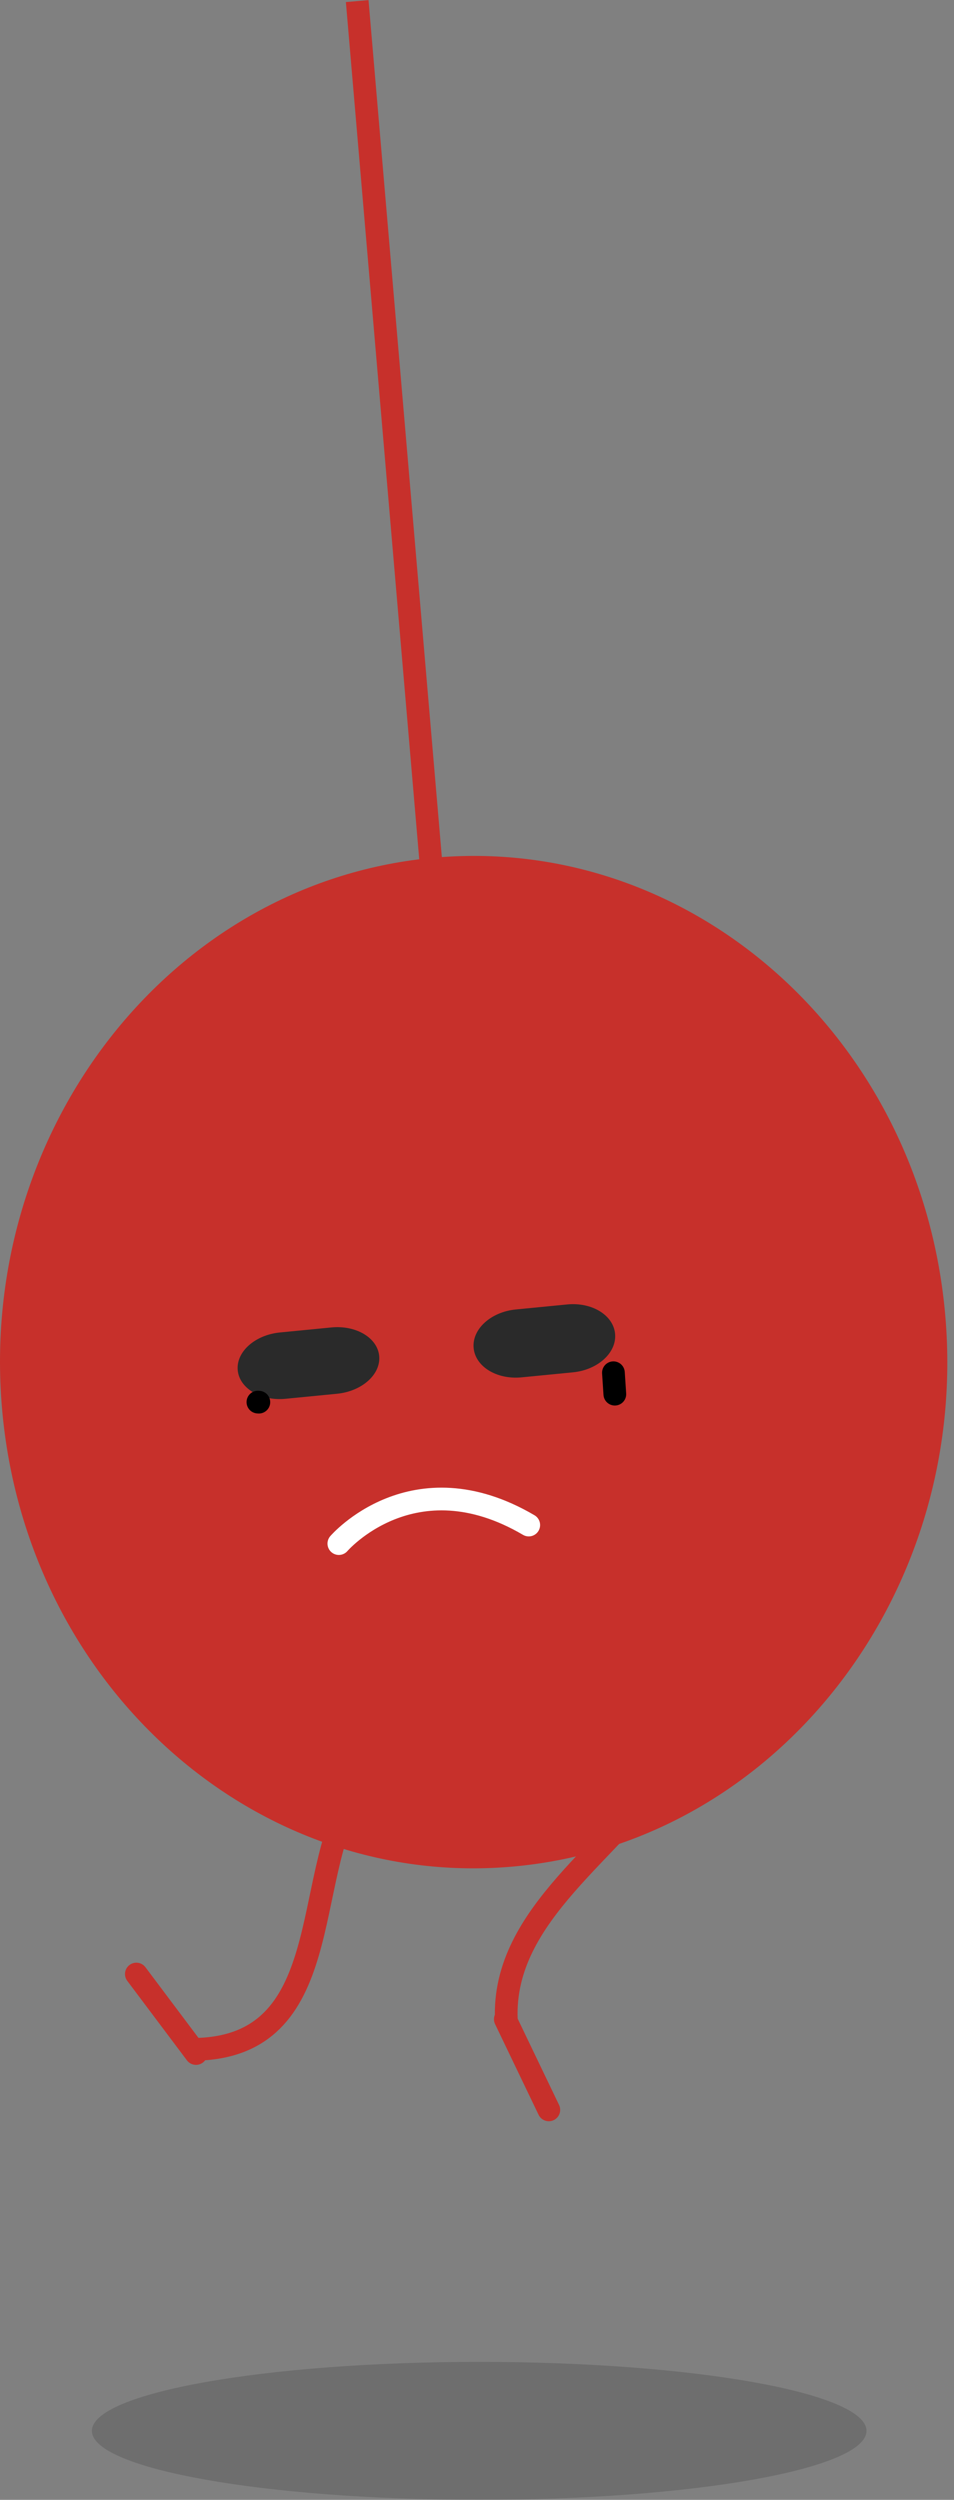 <svg width="42" height="110" viewBox="0 0 42 110" fill="none" xmlns="http://www.w3.org/2000/svg">
<rect x="0" y="0" width="42" height="110" fill="#808080" stroke="none"/>
<g opacity="0.25">
<path d="M21.097 103.929C30.507 103.929 38.147 105.289 38.147 106.964C38.147 108.64 30.507 110 21.097 110C11.687 110 4.046 108.64 4.046 106.964C4.046 105.289 11.687 103.929 21.097 103.929Z" fill="#363636"/>
</g>
<path d="M15.726 0.048C15.726 0.048 19.192 40.528 19.144 39.974C19.097 39.419 15.726 0.048 15.726 0.048Z" stroke="#C7302B"/>
<path d="M18.954 37.756C30.414 36.637 40.57 45.668 41.618 57.909C42.666 70.151 34.212 80.999 22.752 82.118C11.291 83.238 1.136 74.207 0.088 61.965C-0.96 49.724 7.494 38.876 18.954 37.756Z" fill="#C7302B"/>
<path d="M16.695 59.676C16.764 60.482 15.931 61.222 14.836 61.329L12.574 61.55C11.479 61.657 10.534 61.09 10.465 60.285C10.396 59.479 11.229 58.739 12.324 58.632L14.586 58.411C15.681 58.304 16.626 58.871 16.695 59.676Z" fill="#2A2A2A"/>
<path d="M27.08 58.699C27.151 59.523 26.319 60.279 25.224 60.386L22.962 60.607C21.868 60.714 20.922 60.132 20.851 59.307C20.78 58.483 21.612 57.727 22.707 57.62L24.969 57.399C26.064 57.292 27.01 57.874 27.08 58.699Z" fill="#2A2A2A"/>
<path d="M14.918 67.922C14.918 67.922 18.186 64.116 23.278 67.106" stroke="white" stroke-linecap="round"/>
<path d="M15.615 78.881C13.259 82.646 14.838 90.1 8.547 90.177" stroke="#C7302B" stroke-linecap="round"/>
<path d="M6.003 86.863L8.629 90.36" stroke="#C7302B" stroke-linecap="round"/>
<path d="M29.495 77.668C27.094 81.4 22.097 84.189 22.291 88.865" stroke="#C7302B" stroke-linecap="round"/>
<path d="M24.162 92.84L22.247 88.851" stroke="#C7302B" stroke-linecap="round"/>
<path d="M27.006 60.404L27.068 61.347L27.006 60.404Z" fill="#363636"/>
<path d="M27.006 60.404L27.068 61.347" stroke="black" stroke-linecap="round"/>
<path d="M11.355 61.696L11.396 61.699" stroke="black" stroke-linecap="round"/>
</svg>
